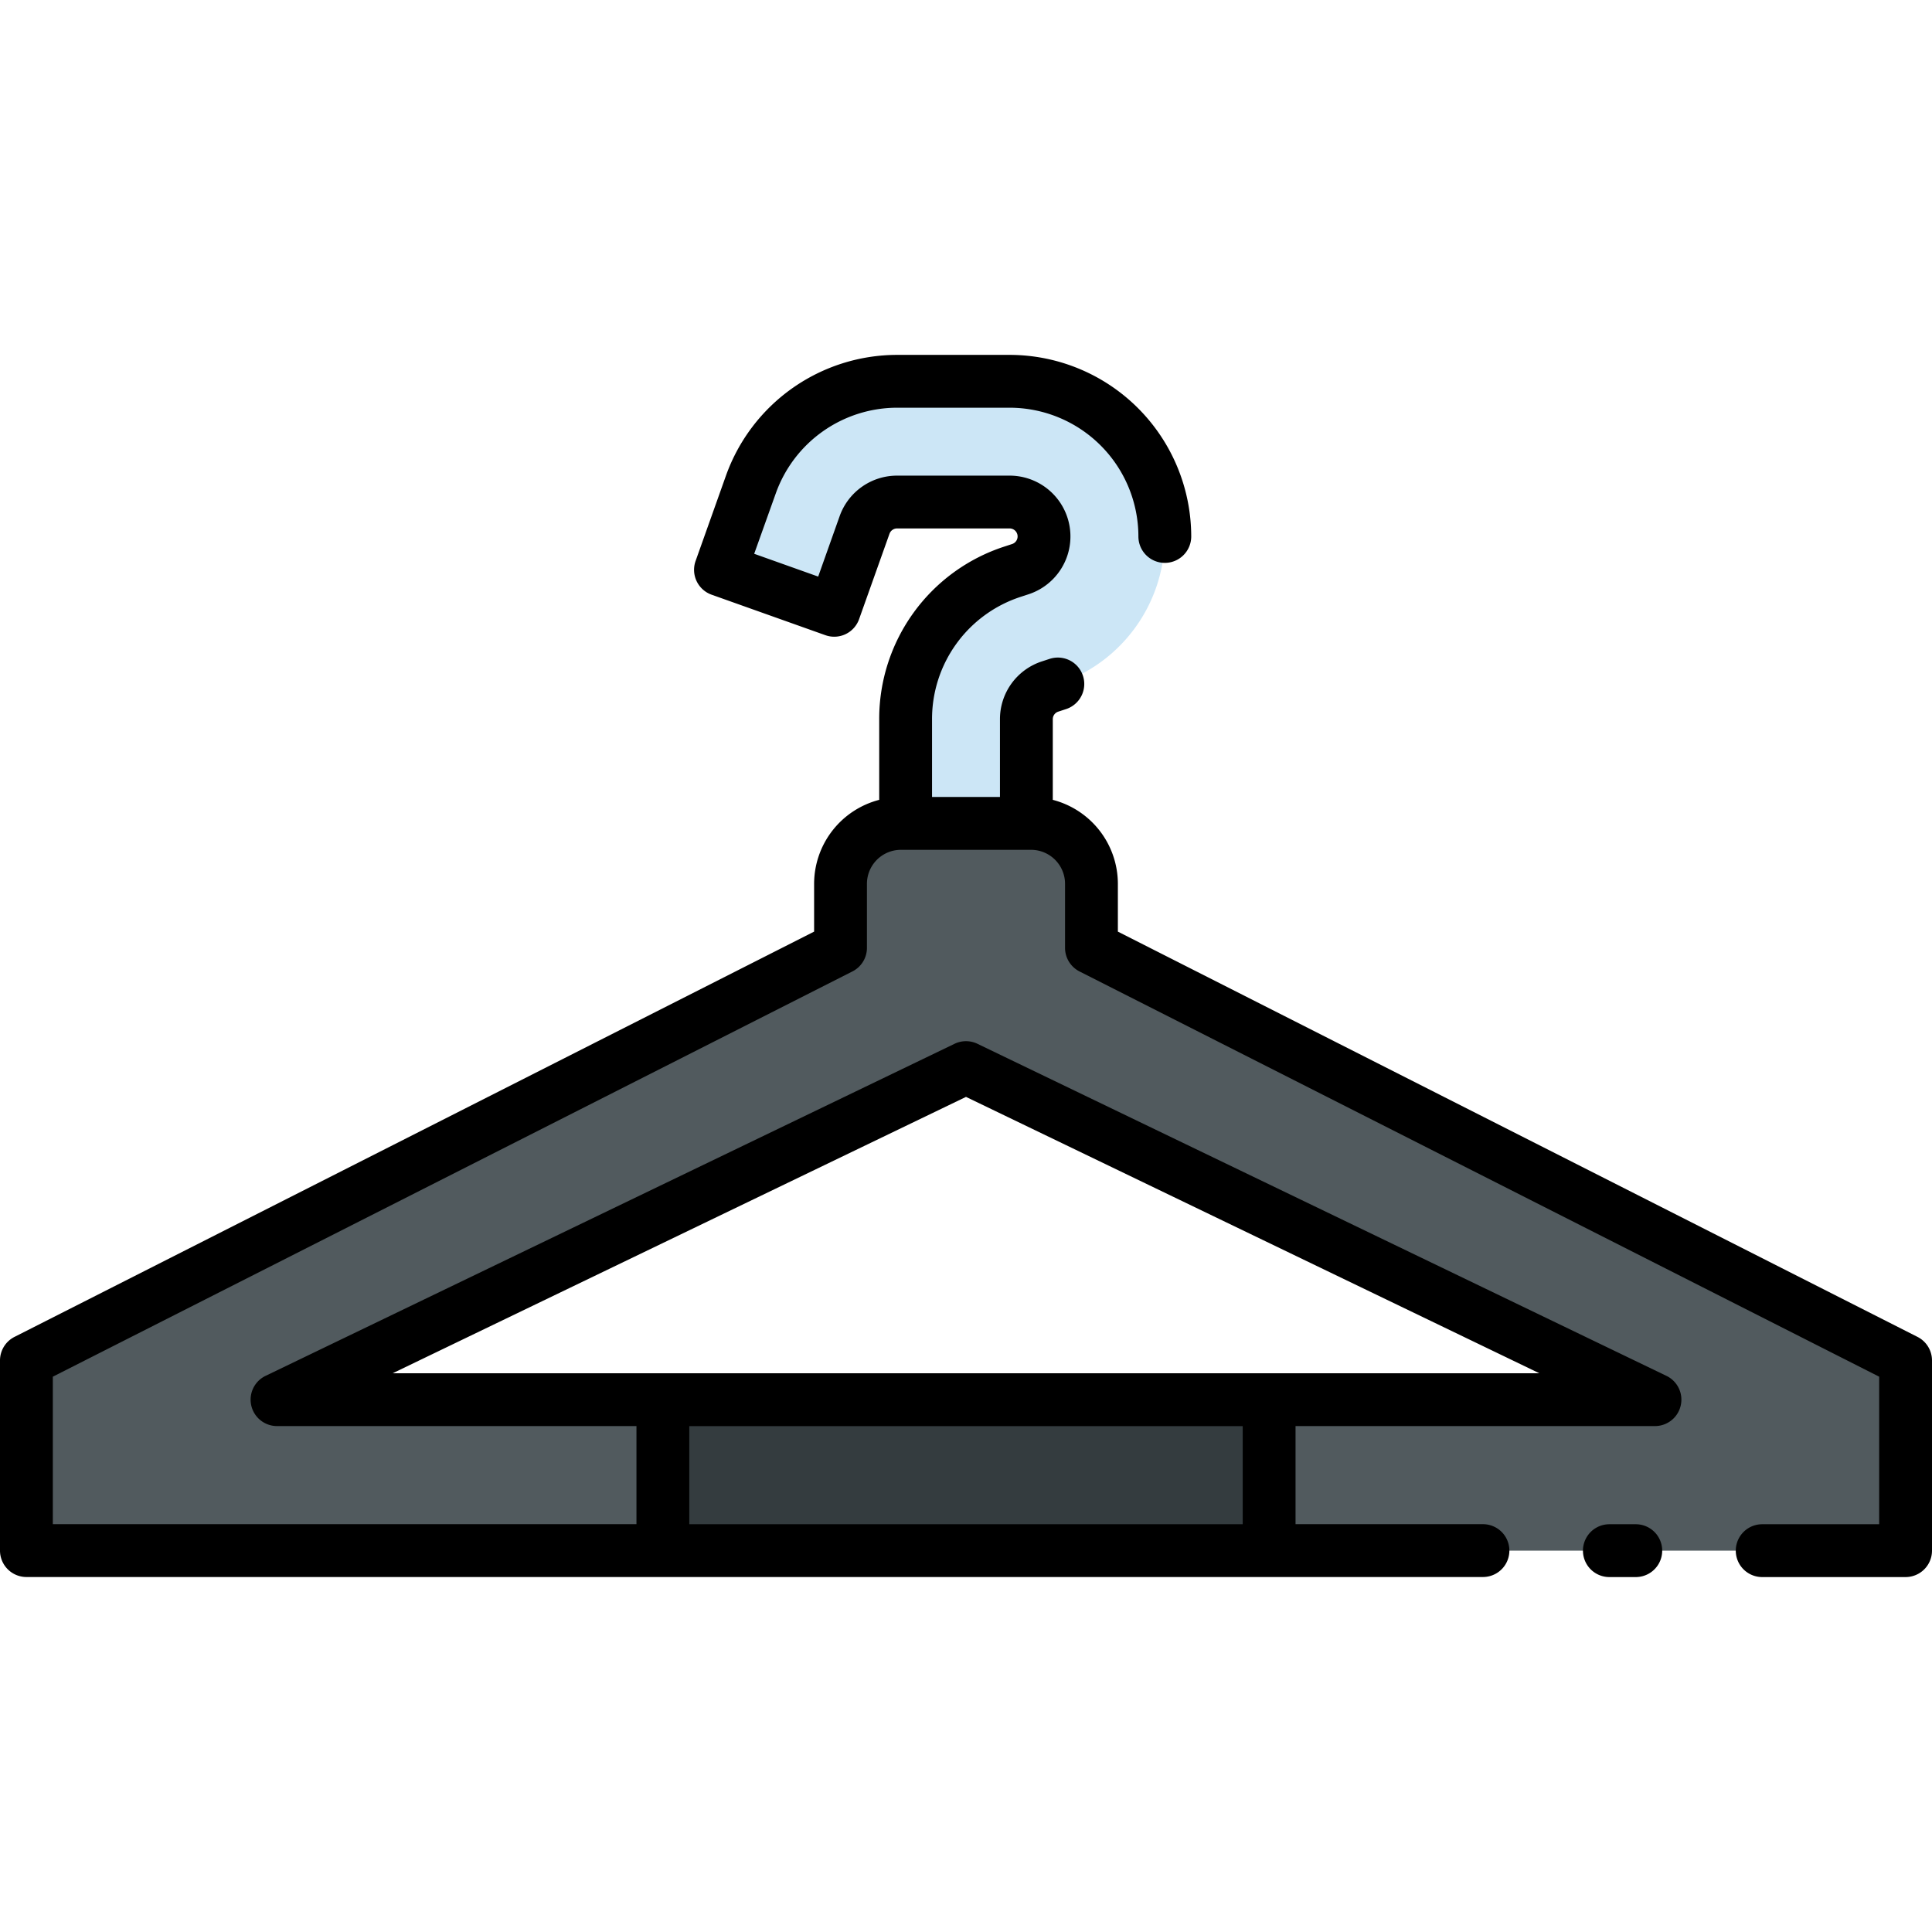 <svg id="Layer_2" data-name="Layer 2" xmlns="http://www.w3.org/2000/svg" viewBox="0 0 128 128"><title>HANGER</title><path d="M72.312,62.8V58.553a4,4,0,0,0-4-4H59.687a4,4,0,0,0-4,4V62.8L1.75,90.134v12.6l.007,0H126.244l.006,0v-12.6ZM18.352,92.733,64,70.729l45.648,22Z" style="fill:#515a5e"/><path d="M68,54.553H60v-6.9a10.258,10.258,0,0,1,7.083-9.771l.515-.168a2.28,2.28,0,0,0-.712-4.447H59.431a2.284,2.284,0,0,0-2.148,1.515l-2.014,5.659-7.538-2.683L49.746,32.1a10.3,10.3,0,0,1,9.685-6.833h7.455a10.28,10.28,0,0,1,3.2,20.05l-.516.169A2.276,2.276,0,0,0,68,47.648Z" style="fill:#cce6f6"/><rect x="43.917" y="92.733" width="40.167" height="10.002" style="fill:#343c3f"/><path d="M108.375,100.985h-1.75a1.75,1.75,0,0,0,0,3.5h1.75a1.75,1.75,0,0,0,0-3.5Z"/><path d="M127.041,88.573,74.062,61.722V58.553a5.755,5.755,0,0,0-4.312-5.561V47.648a.526.526,0,0,1,.363-.5l.516-.169a1.75,1.75,0,0,0-1.088-3.327l-.517.169a4.022,4.022,0,0,0-2.774,3.83V52.8h-4.5V47.648a8.512,8.512,0,0,1,5.876-8.107l.517-.169a4.03,4.03,0,0,0-1.257-7.86H59.431a4.036,4.036,0,0,0-3.8,2.678L54.207,38.2l-4.24-1.51L51.4,32.682a8.544,8.544,0,0,1,8.036-5.67h7.455a8.54,8.54,0,0,1,8.531,8.53,1.75,1.75,0,0,0,3.5,0,12.044,12.044,0,0,0-12.031-12.03H59.431a12.053,12.053,0,0,0-11.334,8l-2.014,5.659A1.75,1.75,0,0,0,47.145,39.4l7.537,2.682a1.747,1.747,0,0,0,2.235-1.061l2.015-5.66a.535.535,0,0,1,.5-.351h7.455a.53.53,0,0,1,.169,1.033l-.516.169A12,12,0,0,0,58.25,47.648v5.344a5.756,5.756,0,0,0-4.313,5.561v3.169L.959,88.573A1.752,1.752,0,0,0,0,90.134v12.6a1.753,1.753,0,0,0,1.8,1.747H98.25a1.75,1.75,0,0,0,0-3.5H85.833v-6.5h23.814a1.75,1.75,0,0,0,.76-3.326l-45.647-22a1.747,1.747,0,0,0-1.52,0l-45.647,22a1.75,1.75,0,0,0,.76,3.326H42.167v6.5H3.5V91.209L56.479,64.358a1.75,1.75,0,0,0,.958-1.561V58.553a2.253,2.253,0,0,1,2.25-2.25h8.625a2.253,2.253,0,0,1,2.25,2.25V62.8a1.753,1.753,0,0,0,.959,1.561L124.5,91.209v9.776h-7.75a1.75,1.75,0,0,0,0,3.5h9.4c.033,0,.065,0,.1,0A1.751,1.751,0,0,0,128,102.735v-12.6A1.752,1.752,0,0,0,127.041,88.573ZM64,72.672l37.987,18.311H26.013ZM45.667,94.483H82.333v6.5H45.667Z"/></svg>